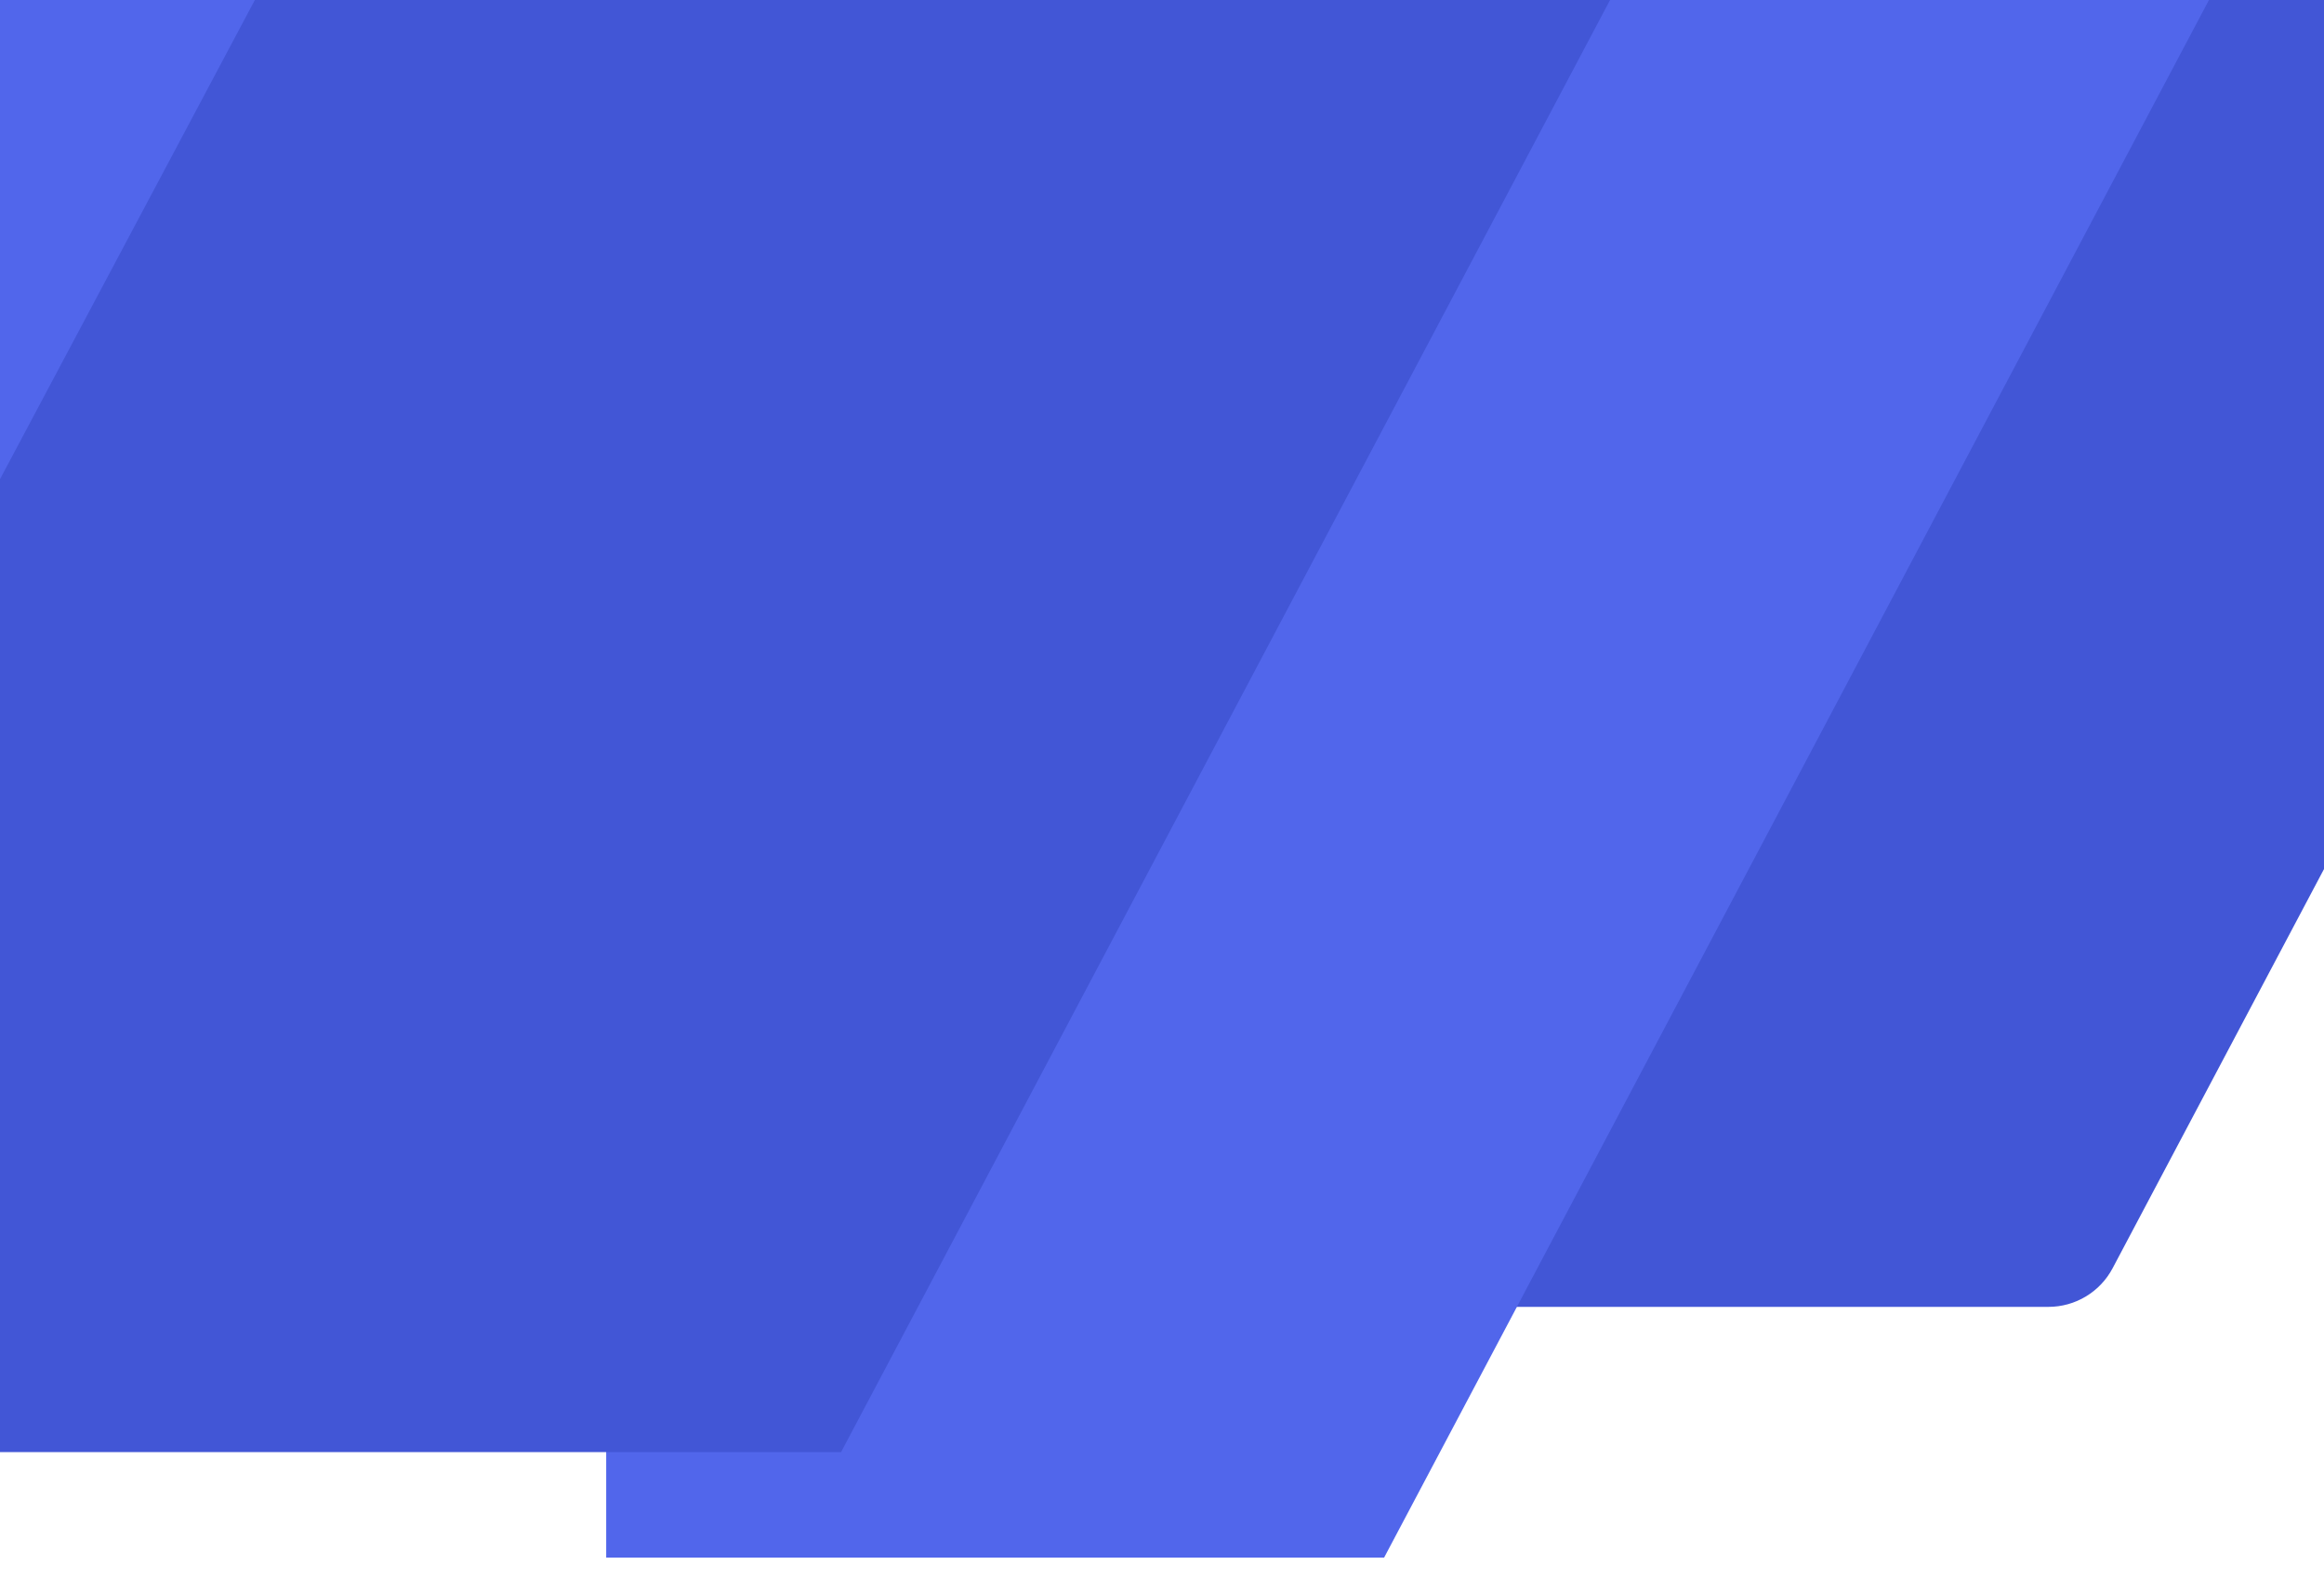 <svg width="1920" height="1304" viewBox="0 0 1920 1304" fill="none" xmlns="http://www.w3.org/2000/svg">
<path d="M1138.46 -84C1138.46 -117.137 1165.32 -144 1198.46 -144L2276.8 -144C2322.02 -144 2350.99 -95.887 2329.83 -55.927L1745.36 1048.07C1734.96 1067.72 1714.56 1080 1692.33 1080H1198.46C1165.32 1080 1138.46 1053.14 1138.46 1020V-84Z" fill="#4256D6"/>
<g filter="url(#filter0_d)">
<path d="M496.818 -54L1845.31 -54L1139.48 1279.24H496.818V-54Z" fill="#5166EB"/>
</g>
<path d="M-72 -277.355L1477 -277.355L694.871 1200H-72V-277.355Z" fill="#4256D6"/>
<g filter="url(#filter1_d)">
<rect x="113.946" y="-627.558" width="372.633" height="1492.97" transform="rotate(28 113.946 -627.558)" fill="#5166EB"/>
</g>
<defs>
<filter id="filter0_d" x="484.818" y="-62" width="1380.49" height="1365.24" filterUnits="userSpaceOnUse" color-interpolation-filters="sRGB">
<feFlood flood-opacity="0" result="BackgroundImageFix"/>
<feColorMatrix in="SourceAlpha" type="matrix" values="0 0 0 0 0 0 0 0 0 0 0 0 0 0 0 0 0 0 127 0"/>
<feOffset dx="4" dy="8"/>
<feGaussianBlur stdDeviation="8"/>
<feColorMatrix type="matrix" values="0 0 0 0 0.259 0 0 0 0 0.337 0 0 0 0 0.839 0 0 0 0.1 0"/>
<feBlend mode="multiply" in2="BackgroundImageFix" result="effect1_dropShadow"/>
<feBlend mode="normal" in="SourceGraphic" in2="effect1_dropShadow" result="shape"/>
</filter>
<filter id="filter1_d" x="-598.962" y="-635.558" width="1061.92" height="1525.16" filterUnits="userSpaceOnUse" color-interpolation-filters="sRGB">
<feFlood flood-opacity="0" result="BackgroundImageFix"/>
<feColorMatrix in="SourceAlpha" type="matrix" values="0 0 0 0 0 0 0 0 0 0 0 0 0 0 0 0 0 0 127 0"/>
<feOffset dx="4" dy="8"/>
<feGaussianBlur stdDeviation="8"/>
<feColorMatrix type="matrix" values="0 0 0 0 0.259 0 0 0 0 0.337 0 0 0 0 0.839 0 0 0 0.1 0"/>
<feBlend mode="multiply" in2="BackgroundImageFix" result="effect1_dropShadow"/>
<feBlend mode="normal" in="SourceGraphic" in2="effect1_dropShadow" result="shape"/>
</filter>
</defs>
</svg>
